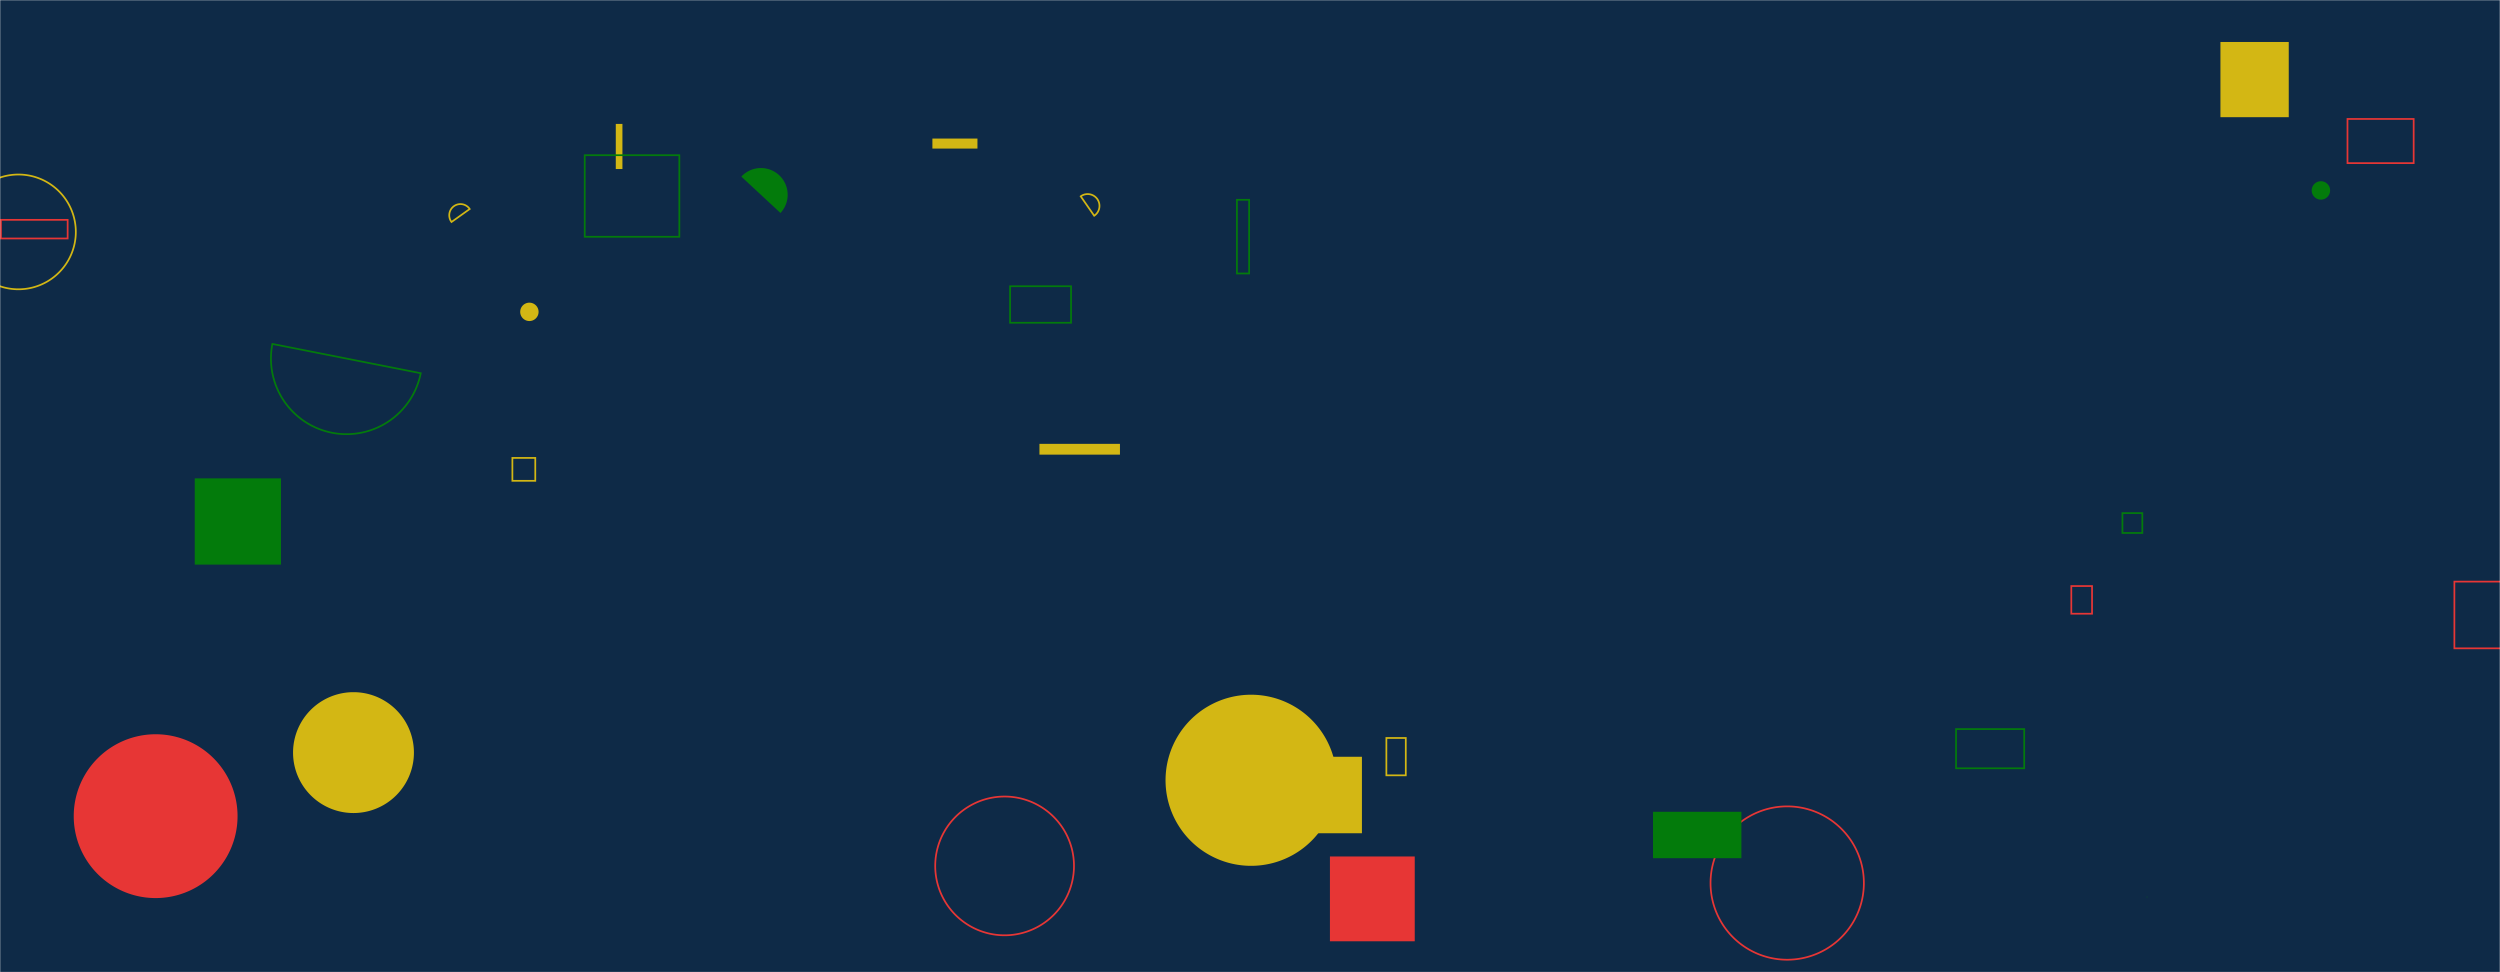 <svg xmlns="http://www.w3.org/2000/svg" version="1.1" xmlns:xlink="http://www.w3.org/1999/xlink" xmlns:svgjs="http://svgjs.com/svgjs" width="1440" height="560" preserveAspectRatio="none" viewBox="0 0 1440 560"><g mask="url(&quot;#SvgjsMask1009&quot;)" fill="none"><rect width="1440" height="560" x="0" y="0" fill="#0e2a47"></rect><path d="M156.9 198.11a43.54 43.54 0 1 0 85.44 16.86z" stroke="#037b0b"></path><path d="M1222.52 295.54L1233.97 295.54L1233.97 306.99L1222.52 306.99z" stroke="#037b0b"></path><path d="M295.13 263.76L308.32 263.76L308.32 276.95L295.13 276.95z" stroke="#d3b714"></path><path d="M0.54 126.63L38.96 126.63L38.96 137.36L0.54 137.36z" stroke="#e73635"></path><path d="M798.55 425.08L809.73 425.08L809.73 446.59L798.55 446.59z" stroke="#d3b714"></path><path d="M630.26 124.27a6.81 6.81 0 1 0-7.76-11.19z" stroke="#d3b714"></path><path d="M74.98 486.07 a7.35 7.35 0 1 0 14.7 0 a7.35 7.35 0 1 0 -14.7 0z" fill="#e73635"></path><path d="M449.56 122.68a15.39 15.39 0 1 0-22.55-20.95z" fill="#037b0b"></path><path d="M538.69 498.77 a39.96 39.96 0 1 0 79.92 0 a39.96 39.96 0 1 0 -79.92 0z" stroke="#e73635"></path><path d="M354.69 71.38L358.52 71.38L358.52 97.36L354.69 97.36z" fill="#d3b714"></path><path d="M1236.82 516.46a0.26 0.26 0 1 0-0.02 0.51z" fill="#037b0b"></path><path d="M42.47 470.11 a47.18 47.18 0 1 0 94.36 0 a47.18 47.18 0 1 0 -94.36 0z" fill="#e73635"></path><path d="M1126.68 419.95L1165.95 419.95L1165.95 442.54L1126.68 442.54z" stroke="#037b0b"></path><path d="M336.8 89.4L391.3 89.4L391.3 136.39L336.8 136.39z" stroke="#037b0b"></path><path d="M712.47 115.09L719.49 115.09L719.49 157.53L712.47 157.53z" stroke="#037b0b"></path><path d="M581.8 164.88L616.92 164.88L616.92 185.91L581.8 185.91z" stroke="#037b0b"></path><path d="M1352.15 68.52L1390.27 68.52L1390.27 93.96L1352.15 93.96z" stroke="#e73635"></path><path d="M740.42 435.9L784.47 435.9L784.47 479.95L740.42 479.95z" fill="#d3b714"></path><path d="M270.55 120.39a6.44 6.44 0 1 0-10.48 7.48z" stroke="#d3b714"></path><path d="M598.72 255.66L645.09 255.66L645.09 261.87L598.72 261.87z" fill="#d3b714"></path><path d="M985.27 508.64 a44.16 44.16 0 1 0 88.32 0 a44.16 44.16 0 1 0 -88.32 0z" stroke="#e73635"></path><path d="M537.06 79.81L563.01 79.81L563.01 85.58L537.06 85.58z" fill="#d3b714"></path><path d="M-22.43 133.58 a33.05 33.05 0 1 0 66.1 0 a33.05 33.05 0 1 0 -66.1 0z" stroke="#d3b714"></path><path d="M1413.72 335.01L1452.15 335.01L1452.15 373.44L1413.72 373.44z" stroke="#e73635"></path><path d="M1331.54 109.69 a5.3 5.3 0 1 0 10.6 0 a5.3 5.3 0 1 0 -10.6 0z" fill="#037b0b"></path><path d="M671.35 449.44 a49.28 49.28 0 1 0 98.56 0 a49.28 49.28 0 1 0 -98.56 0z" fill="#d3b714"></path><path d="M952.14 467.59L1003.04 467.59L1003.04 494.32L952.14 494.32z" fill="#037b0b"></path><path d="M766.04 493.33L814.89 493.33L814.89 542.18L766.04 542.18z" fill="#e73635"></path><path d="M112.17 275.54L161.84 275.54L161.84 325.21L112.17 325.21z" fill="#037b0b"></path><path d="M1278.97 24.18L1318.32 24.18L1318.32 67.5L1278.97 67.5z" fill="#d3b714"></path><path d="M299.64 179.63 a5.29 5.29 0 1 0 10.58 0 a5.29 5.29 0 1 0 -10.58 0z" fill="#d3b714"></path><path d="M168.8 433.5 a34.81 34.81 0 1 0 69.62 0 a34.81 34.81 0 1 0 -69.62 0z" fill="#d3b714"></path><path d="M1193.07 337.57L1205.02 337.57L1205.02 353.5L1193.07 353.5z" stroke="#e73635"></path></g><defs><mask id="SvgjsMask1009"><rect width="1440" height="560" fill="#ffffff"></rect></mask></defs></svg>